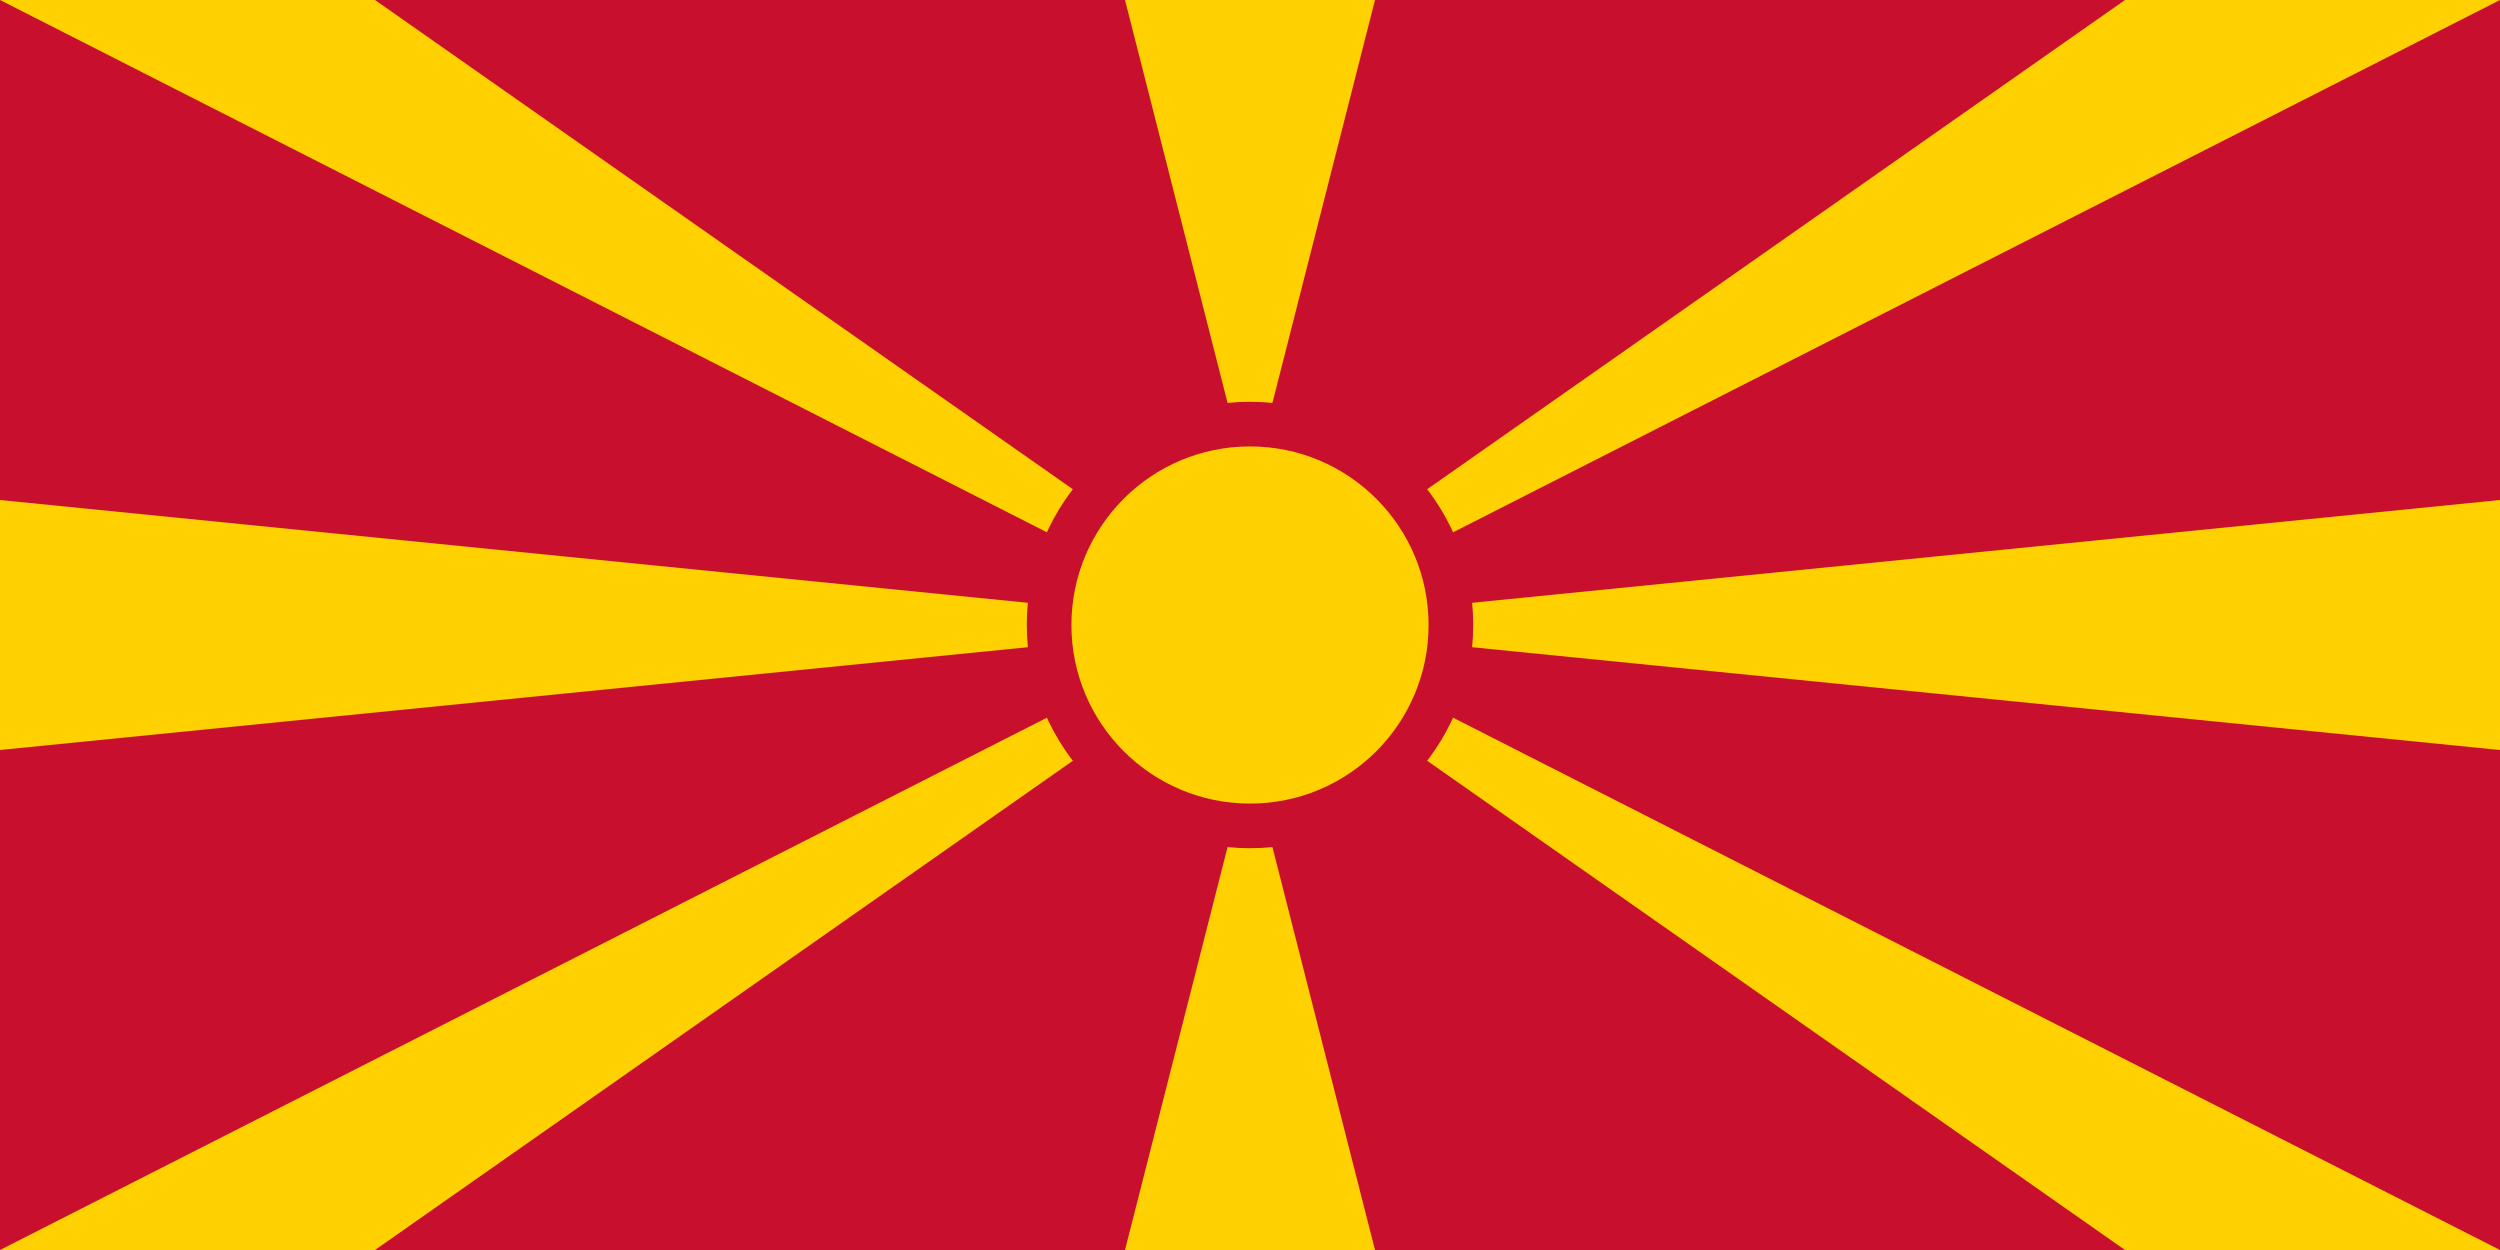 <svg xmlns="http://www.w3.org/2000/svg" fill="#ffd100" viewBox="-140 -70 280 140"><path fill="#c8102e" d="M-140-70h280V70h-280z"/><path d="M-140 14v-28l280 28v-28zm126-84h28L0-15zM14 70h-28L0 15zM-140-70h42L12.86 7.72zm0 140h42L12.86-7.72zM140-70H98L-12.86 7.72zm0 140H98L-12.86-7.72z"/><circle r="22.5" stroke="#c8102e" stroke-width="5"/></svg>